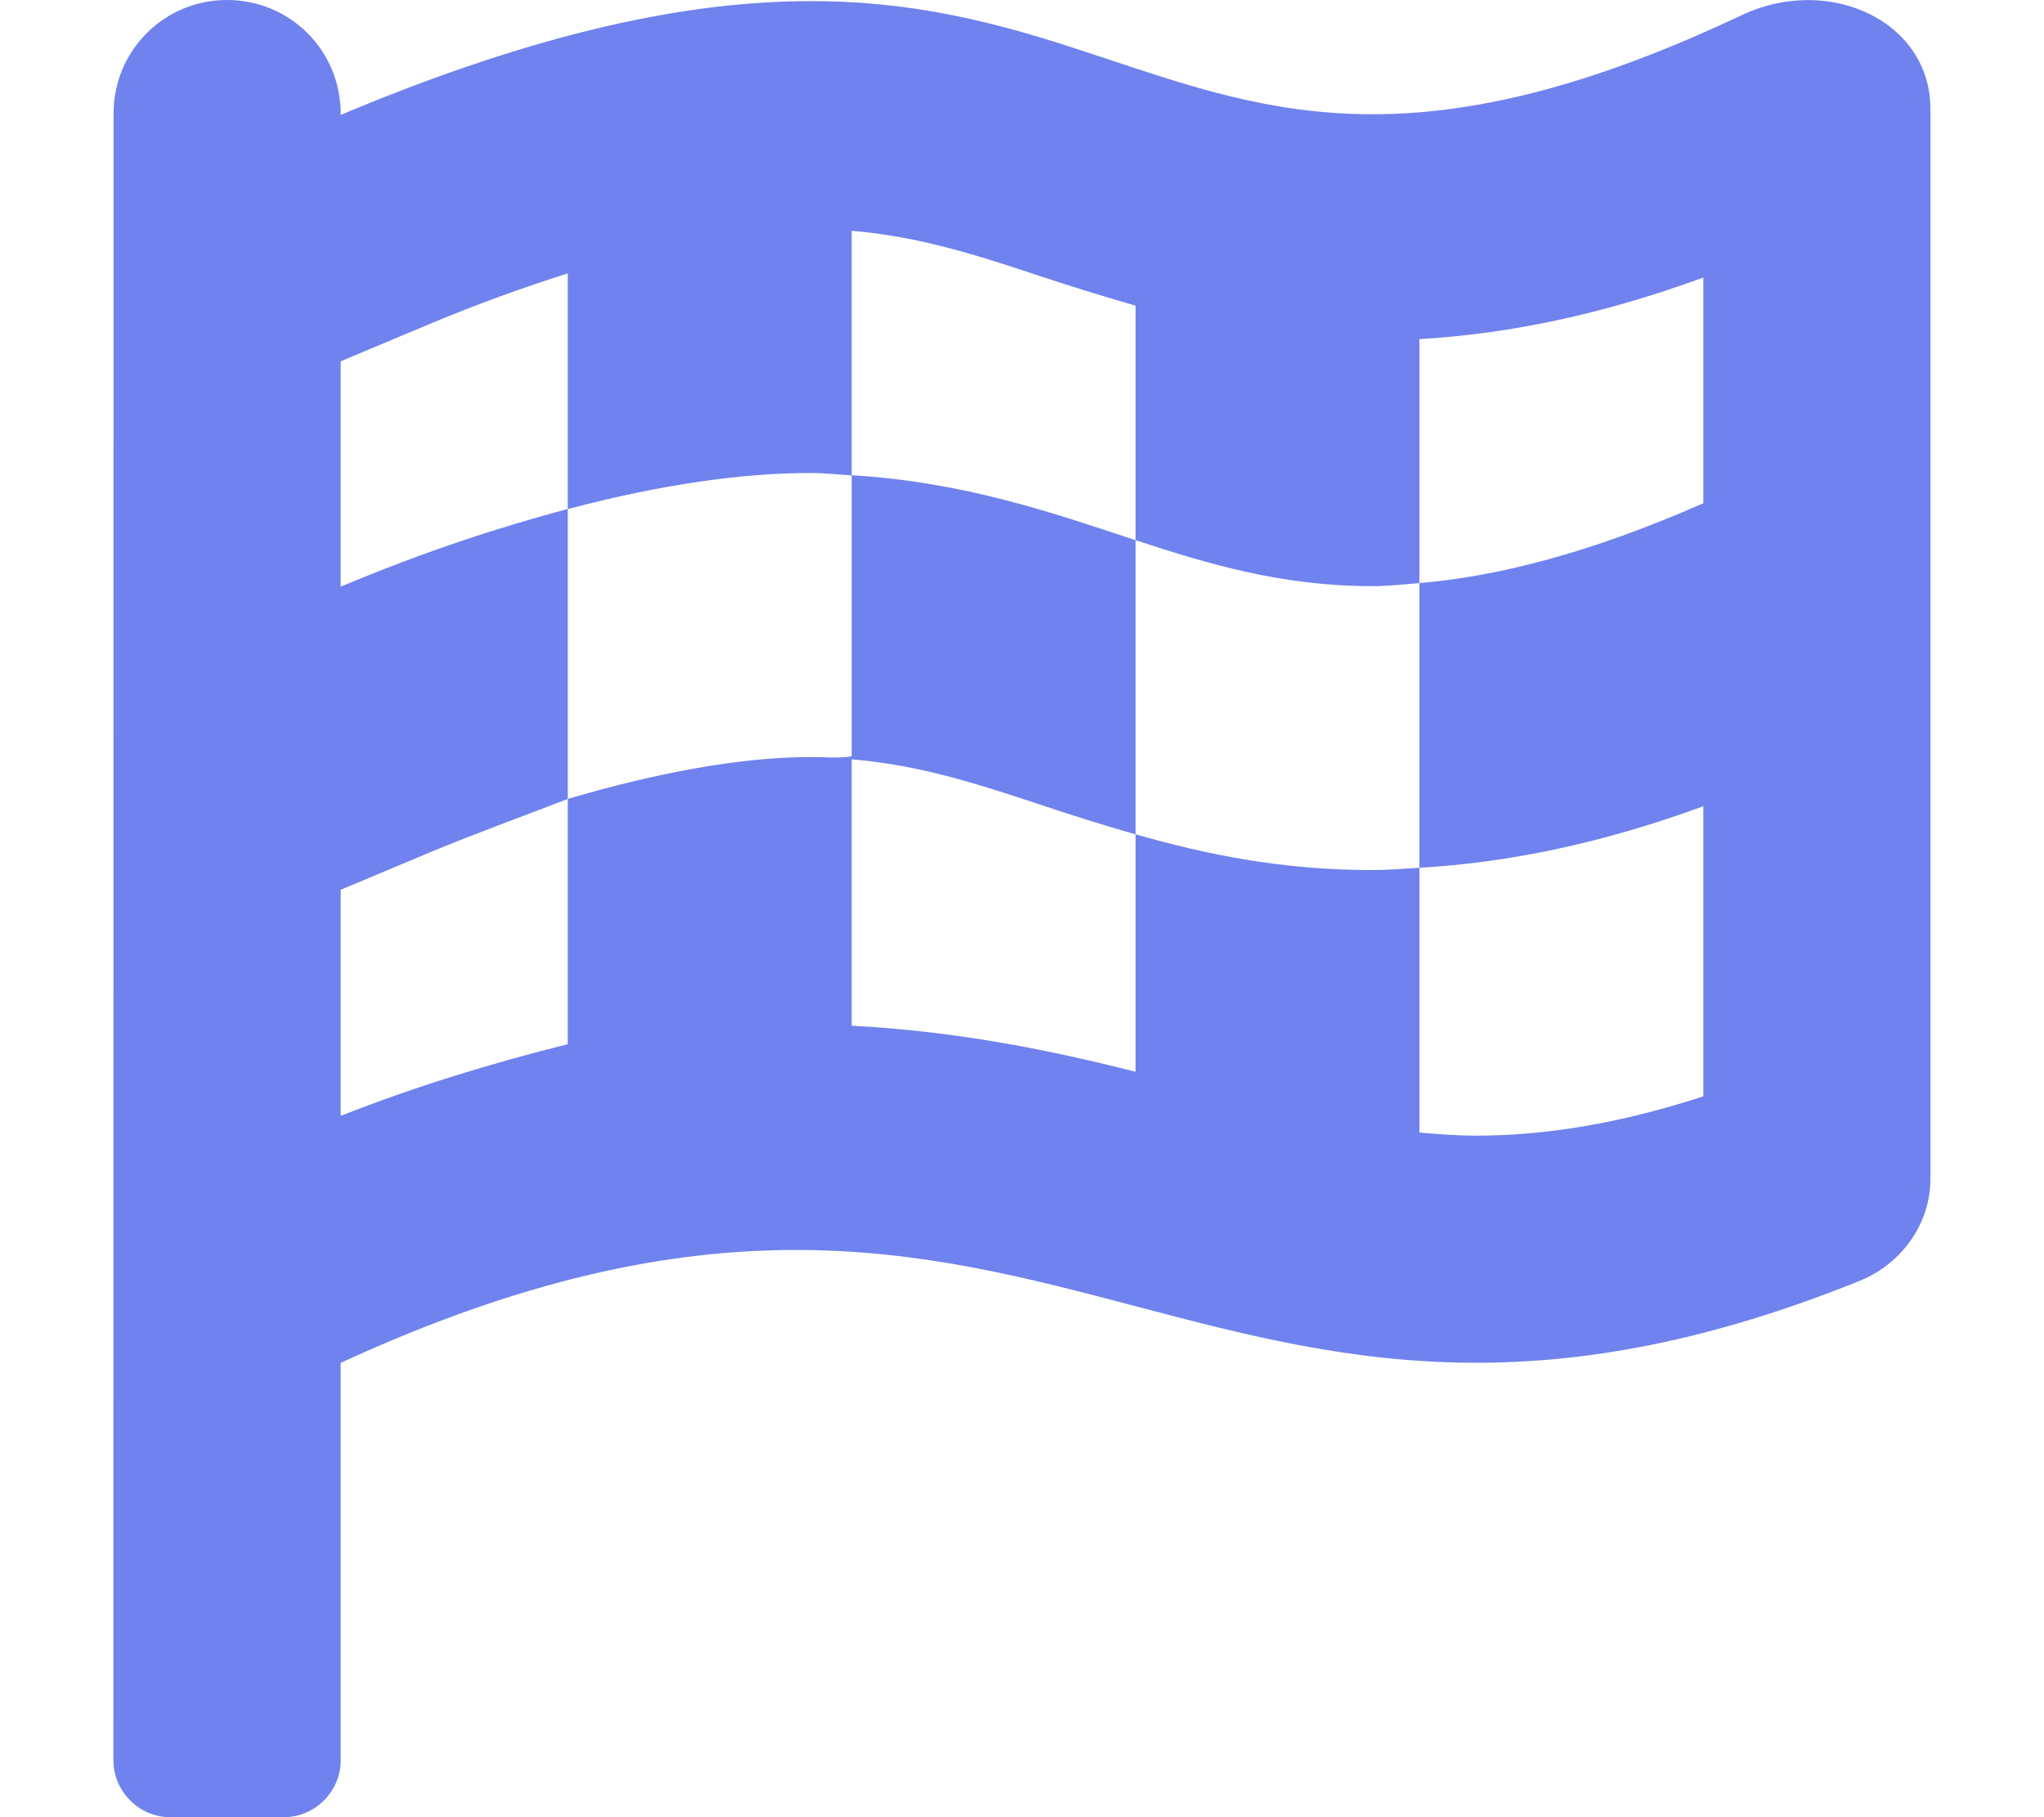 <svg xmlns="http://www.w3.org/2000/svg" viewBox="0 0 576 512"><!--! Font Awesome Pro 6.1.1 by @fontawesome - https://fontawesome.com License - https://fontawesome.com/license (Commercial License) Copyright 2022 Fonticons, Inc. --><path fill="#6f82ed"  d="M509.5 .023c-6.145 0-12.53 1.344-18.64 4.227c-44.11 20.86-76.81 27.94-104.1 27.94c-57.89 0-91.53-31.86-158.2-31.87C195 .32 153.3 8.324 96 32.38V32c0-17.75-14.25-32-32-32S32 14.25 32 32L31.96 496c0 8.75 7.25 16 16 16H80C88.75 512 96 504.8 96 496V384c51.74-23.86 92.71-31.82 128.3-31.82c71.09 0 120.6 31.78 191.7 31.78c30.81 0 65.67-5.969 108.1-23.09C536.3 355.9 544 344.4 544 332.1V30.74C544 12.01 527.8 .023 509.5 .023zM480 141.8c-31.99 14.04-57.81 20.59-80 22.49v80.21c25.44-1.477 51.59-6.953 80-17.34V308.9c-22.83 7.441-43.93 11.08-64.03 11.08c-5.447 0-10.71-.426-15.97-.891V244.5c-4.436 .258-8.893 .652-13.29 .652c-25.82 0-47.35-4.547-66.71-10.08v66.91c-23.81-6.055-50.17-11.41-80-12.98V213.1C236.2 213.7 232.5 213.3 228.5 213.3C208.8 213.3 185.1 217.7 160 225.1v69.1C139.2 299.4 117.9 305.8 96 314.4V250.7l24.77-10.39C134.8 234.5 147.6 229.9 160 225.1V143.4C140.9 148.5 120.1 155.2 96 165.3V101.8l24.77-10.39C134.8 85.52 147.6 80.97 160 77.02v66.41c26.39-6.953 49.09-10.17 68.48-10.16c4.072 0 7.676 .445 11.52 .668V65.03C258.6 66.6 274.4 71.55 293.2 77.83C301.7 80.63 310.7 83.45 320 86.12v66.07c20.79 6.84 41.45 12.96 66.71 12.96c4.207 0 8.781-.477 13.29-.859V95.54c25.44-1.477 51.59-6.953 80-17.34V141.8zM240 133.9v80.04c18.61 1.57 34.37 6.523 53.23 12.8C301.7 229.6 310.7 232.4 320 235.1V152.2C296.1 144.3 271.6 135.8 240 133.9z"/></svg>
